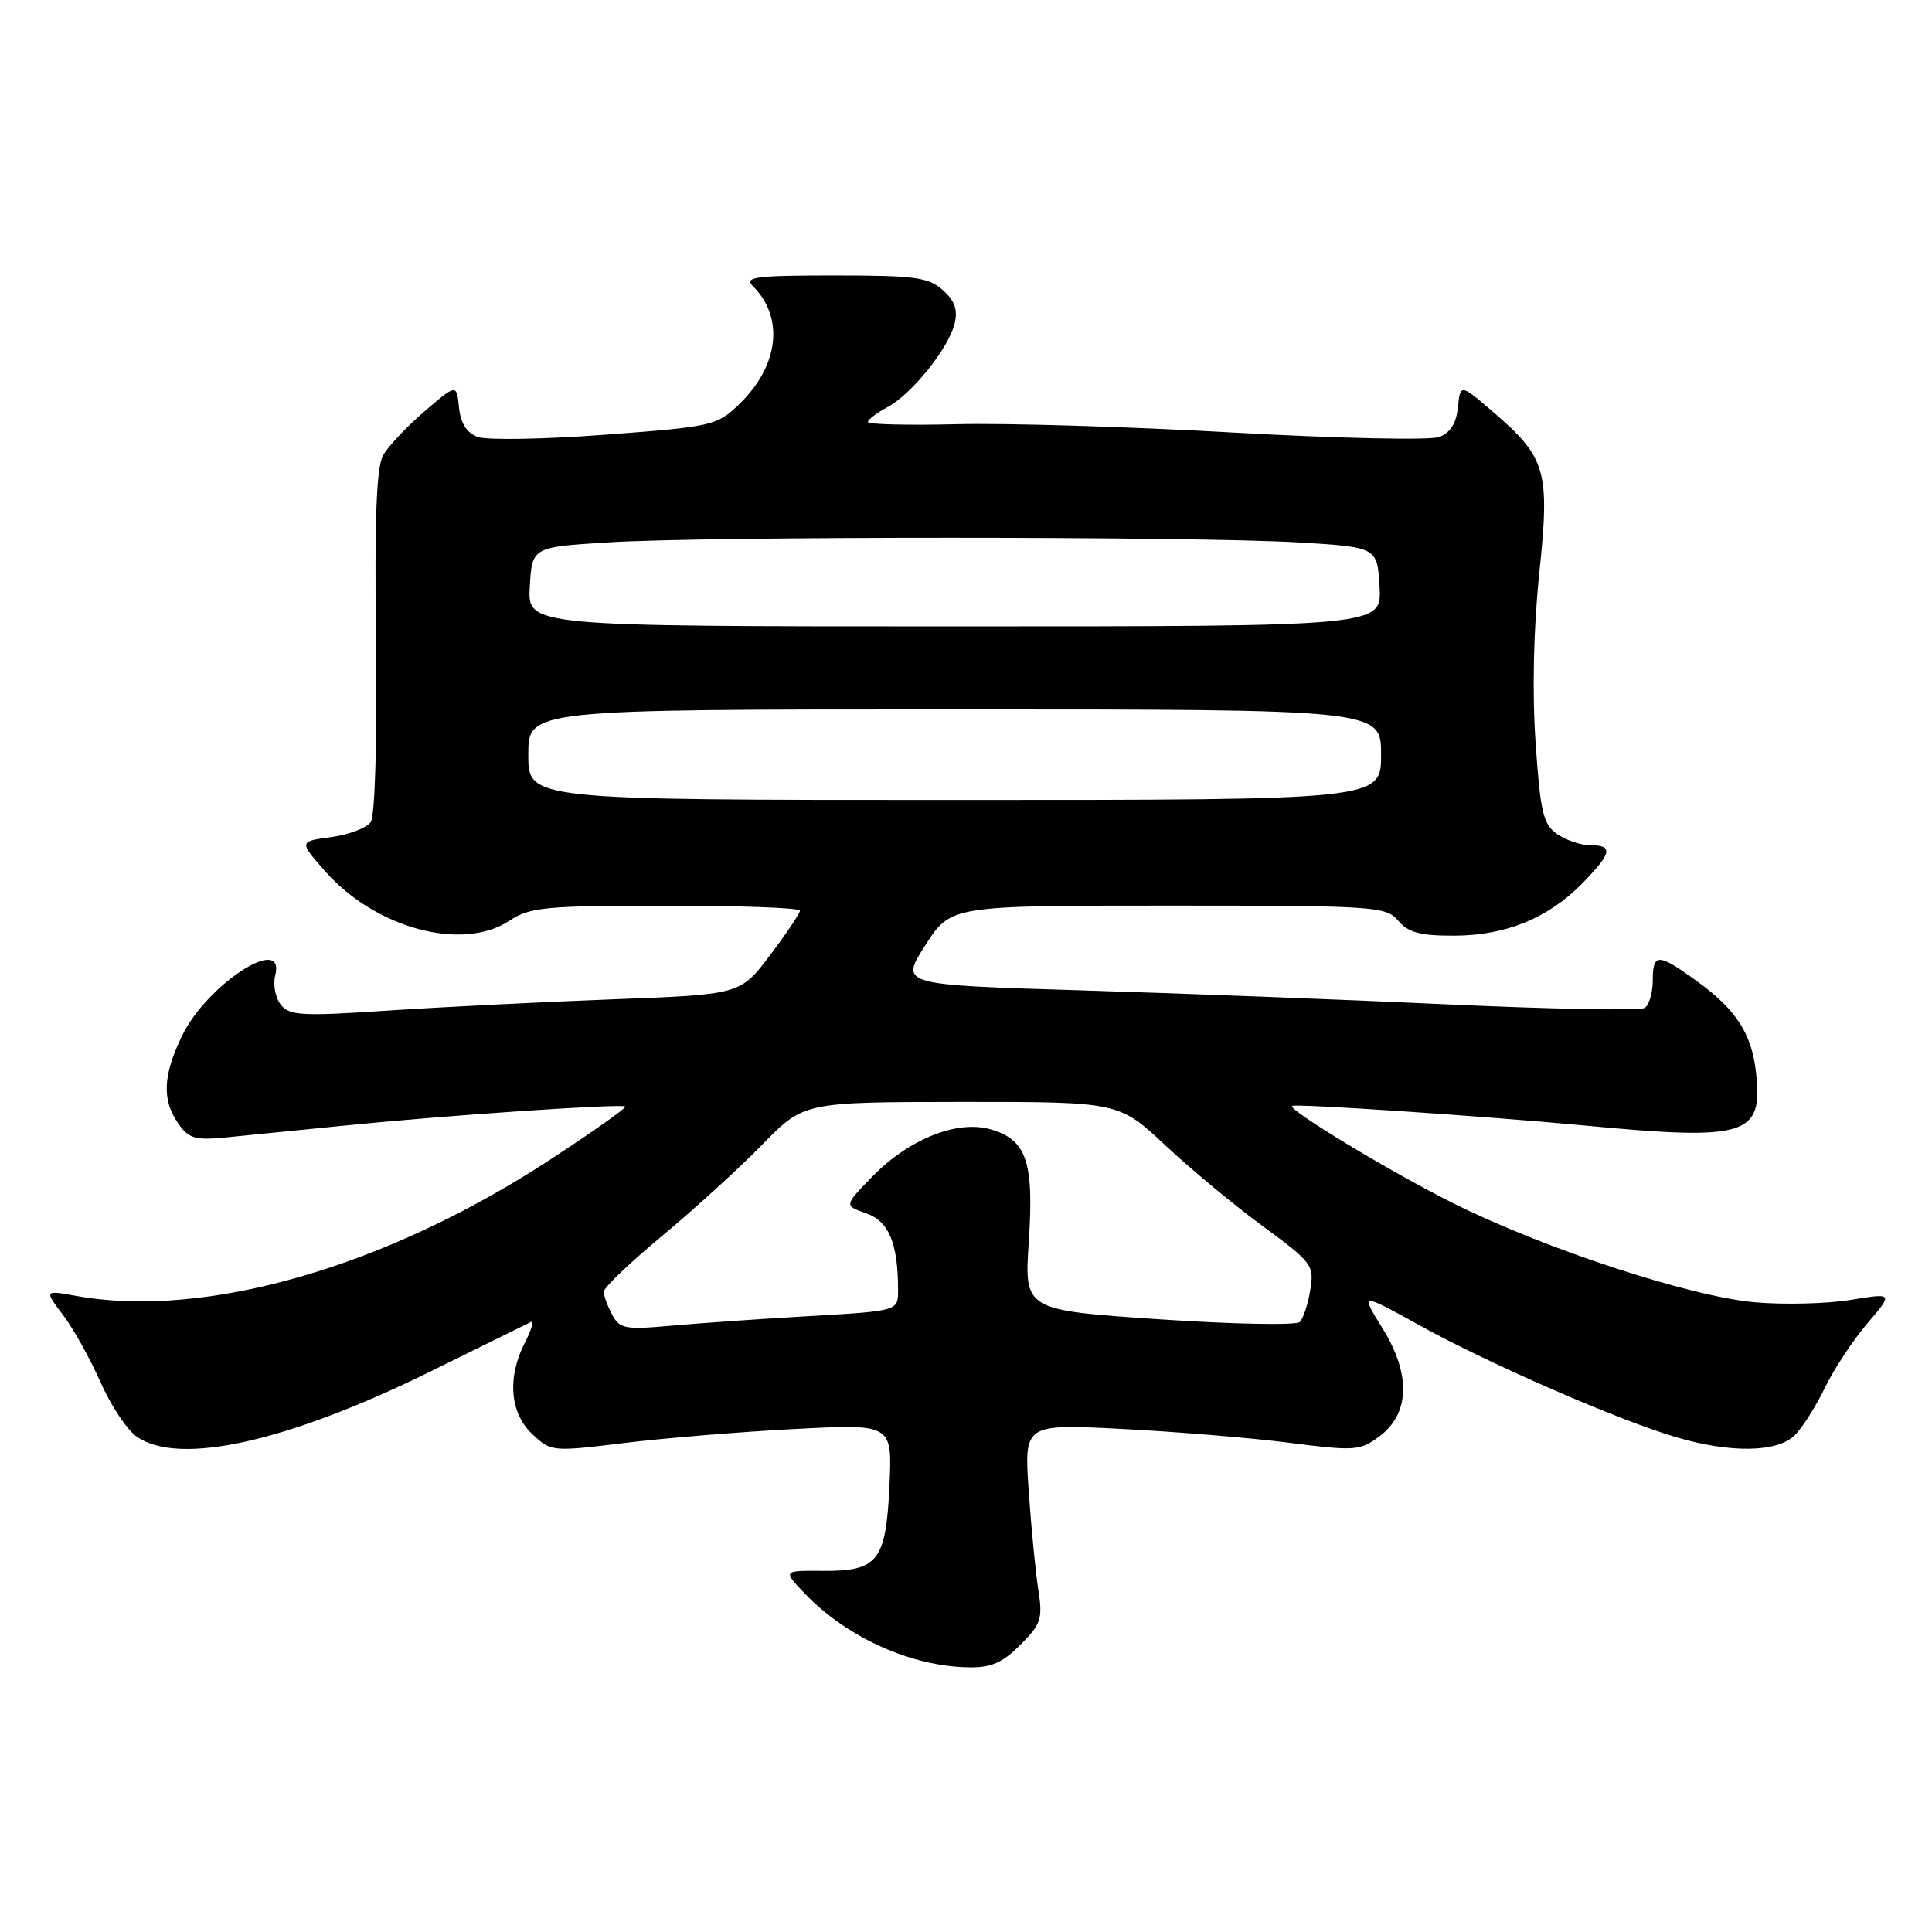 <?xml version="1.0" encoding="UTF-8" standalone="no"?>
<!DOCTYPE svg PUBLIC "-//W3C//DTD SVG 1.1//EN" "http://www.w3.org/Graphics/SVG/1.1/DTD/svg11.dtd" >
<svg xmlns="http://www.w3.org/2000/svg" xmlns:xlink="http://www.w3.org/1999/xlink" version="1.1" viewBox="0 0 256 256">
 <g >
 <path fill="currentColor"
d=" M 135.20 217.95 C 137.95 215.21 138.18 214.49 137.59 210.70 C 137.22 208.39 136.65 202.49 136.31 197.59 C 135.70 188.68 135.70 188.68 148.60 189.34 C 155.70 189.70 165.67 190.52 170.78 191.17 C 179.53 192.29 180.20 192.24 182.78 190.33 C 186.82 187.32 186.97 182.08 183.19 176.01 C 180.25 171.27 180.25 171.27 188.16 175.65 C 197.31 180.71 214.32 188.13 222.03 190.42 C 229.29 192.57 235.52 192.48 237.83 190.17 C 238.83 189.17 240.63 186.32 241.83 183.85 C 243.03 181.37 245.56 177.54 247.45 175.34 C 250.88 171.32 250.88 171.32 245.19 172.25 C 242.06 172.76 236.36 172.90 232.53 172.56 C 223.91 171.80 204.61 165.46 192.51 159.41 C 184.31 155.32 170.54 146.99 171.22 146.54 C 171.71 146.21 197.00 147.91 210.00 149.14 C 231.38 151.16 233.59 150.49 232.70 142.26 C 232.14 136.99 230.09 133.80 224.81 129.98 C 219.69 126.27 219.00 126.27 219.00 129.94 C 219.00 131.56 218.51 133.19 217.91 133.56 C 217.30 133.93 205.72 133.72 192.16 133.10 C 178.59 132.47 156.64 131.63 143.37 131.23 C 119.24 130.50 119.24 130.50 122.61 125.25 C 125.98 120.00 125.98 120.00 154.77 120.00 C 182.32 120.00 183.63 120.09 185.27 122.00 C 186.62 123.58 188.20 124.00 192.74 123.98 C 199.59 123.95 205.20 121.64 209.75 116.96 C 213.59 113.01 213.79 112.00 210.72 112.00 C 209.47 112.00 207.49 111.33 206.32 110.51 C 204.47 109.22 204.10 107.63 203.47 98.35 C 203.01 91.65 203.20 83.30 203.96 75.97 C 205.39 62.35 204.89 60.64 197.78 54.53 C 193.50 50.86 193.50 50.86 193.18 53.98 C 192.97 56.10 192.17 57.36 190.68 57.91 C 189.48 58.35 177.25 58.09 163.50 57.32 C 149.75 56.54 133.21 56.04 126.75 56.21 C 120.29 56.37 115.00 56.24 115.00 55.92 C 115.00 55.60 116.16 54.72 117.59 53.95 C 120.81 52.23 125.66 46.20 126.49 42.90 C 126.94 41.09 126.53 39.88 124.95 38.46 C 123.05 36.74 121.29 36.50 110.57 36.50 C 100.09 36.50 98.56 36.70 99.76 37.91 C 103.96 42.11 103.21 48.50 97.92 53.59 C 94.99 56.40 94.39 56.54 80.19 57.60 C 72.11 58.21 64.52 58.34 63.32 57.90 C 61.83 57.36 61.03 56.10 60.82 53.98 C 60.50 50.86 60.50 50.86 56.24 54.52 C 53.89 56.53 51.43 59.15 50.76 60.34 C 49.88 61.90 49.62 68.74 49.82 85.00 C 49.98 98.19 49.69 108.09 49.13 108.92 C 48.60 109.70 46.25 110.60 43.89 110.92 C 39.62 111.50 39.62 111.50 43.05 115.41 C 49.73 123.01 61.27 126.12 67.50 122.00 C 70.21 120.21 72.22 120.01 88.25 120.01 C 98.01 120.00 106.00 120.30 106.00 120.66 C 106.00 121.02 104.22 123.67 102.05 126.55 C 98.10 131.78 98.10 131.78 81.30 132.41 C 72.06 132.76 58.65 133.43 51.50 133.90 C 40.01 134.67 38.35 134.58 37.21 133.13 C 36.49 132.23 36.16 130.49 36.47 129.25 C 37.87 123.67 27.43 130.42 24.13 137.23 C 21.58 142.50 21.44 145.75 23.62 148.87 C 25.01 150.86 25.88 151.11 29.87 150.72 C 32.42 150.47 39.67 149.74 46.00 149.11 C 59.34 147.77 82.33 146.22 82.86 146.62 C 83.06 146.77 78.60 149.93 72.94 153.63 C 51.20 167.88 27.26 174.78 10.18 171.73 C 5.86 170.95 5.86 170.95 8.34 174.23 C 9.71 176.03 11.94 180.03 13.30 183.11 C 14.66 186.20 16.82 189.46 18.11 190.36 C 23.68 194.27 38.03 191.09 57.00 181.75 C 63.88 178.36 69.87 175.41 70.33 175.18 C 70.79 174.96 70.45 176.16 69.58 177.84 C 67.18 182.48 67.55 187.23 70.52 190.02 C 73.02 192.36 73.14 192.38 82.77 191.20 C 88.12 190.55 98.29 189.71 105.36 189.35 C 118.23 188.68 118.23 188.68 117.86 196.81 C 117.40 206.86 116.35 208.21 108.98 208.15 C 103.73 208.11 103.73 208.11 106.62 211.13 C 112.21 216.97 120.69 220.80 128.33 220.93 C 131.31 220.99 132.83 220.33 135.20 217.95 Z  M 81.11 174.20 C 80.50 173.06 80.00 171.69 80.00 171.16 C 80.00 170.62 83.49 167.29 87.75 163.75 C 92.01 160.21 97.97 154.78 101.00 151.67 C 106.50 146.03 106.50 146.03 127.37 146.01 C 148.25 146.00 148.25 146.00 154.40 151.75 C 157.78 154.92 163.61 159.76 167.36 162.50 C 173.88 167.29 174.15 167.65 173.62 170.91 C 173.32 172.79 172.69 174.71 172.23 175.17 C 171.77 175.63 163.36 175.47 153.56 174.81 C 135.72 173.60 135.72 173.60 136.32 164.53 C 137.02 153.91 136.03 151.01 131.25 149.64 C 126.83 148.38 120.46 150.92 115.61 155.88 C 111.84 159.75 111.84 159.75 114.77 160.77 C 117.79 161.82 119.00 164.75 119.00 170.98 C 119.00 173.71 119.00 173.71 107.25 174.39 C 100.79 174.76 92.51 175.34 88.86 175.67 C 82.83 176.21 82.11 176.07 81.11 174.20 Z  M 70.00 100.00 C 70.00 94.00 70.00 94.00 126.50 94.00 C 183.00 94.00 183.00 94.00 183.00 100.00 C 183.00 106.00 183.00 106.00 126.50 106.00 C 70.00 106.00 70.00 106.00 70.00 100.00 Z  M 70.20 77.75 C 70.50 72.50 70.50 72.50 80.50 71.87 C 93.39 71.05 158.33 71.06 172.00 71.87 C 182.50 72.50 182.50 72.50 182.80 77.75 C 183.10 83.00 183.10 83.00 126.50 83.00 C 69.90 83.00 69.90 83.00 70.20 77.75 Z "/>
</g>
</svg>
